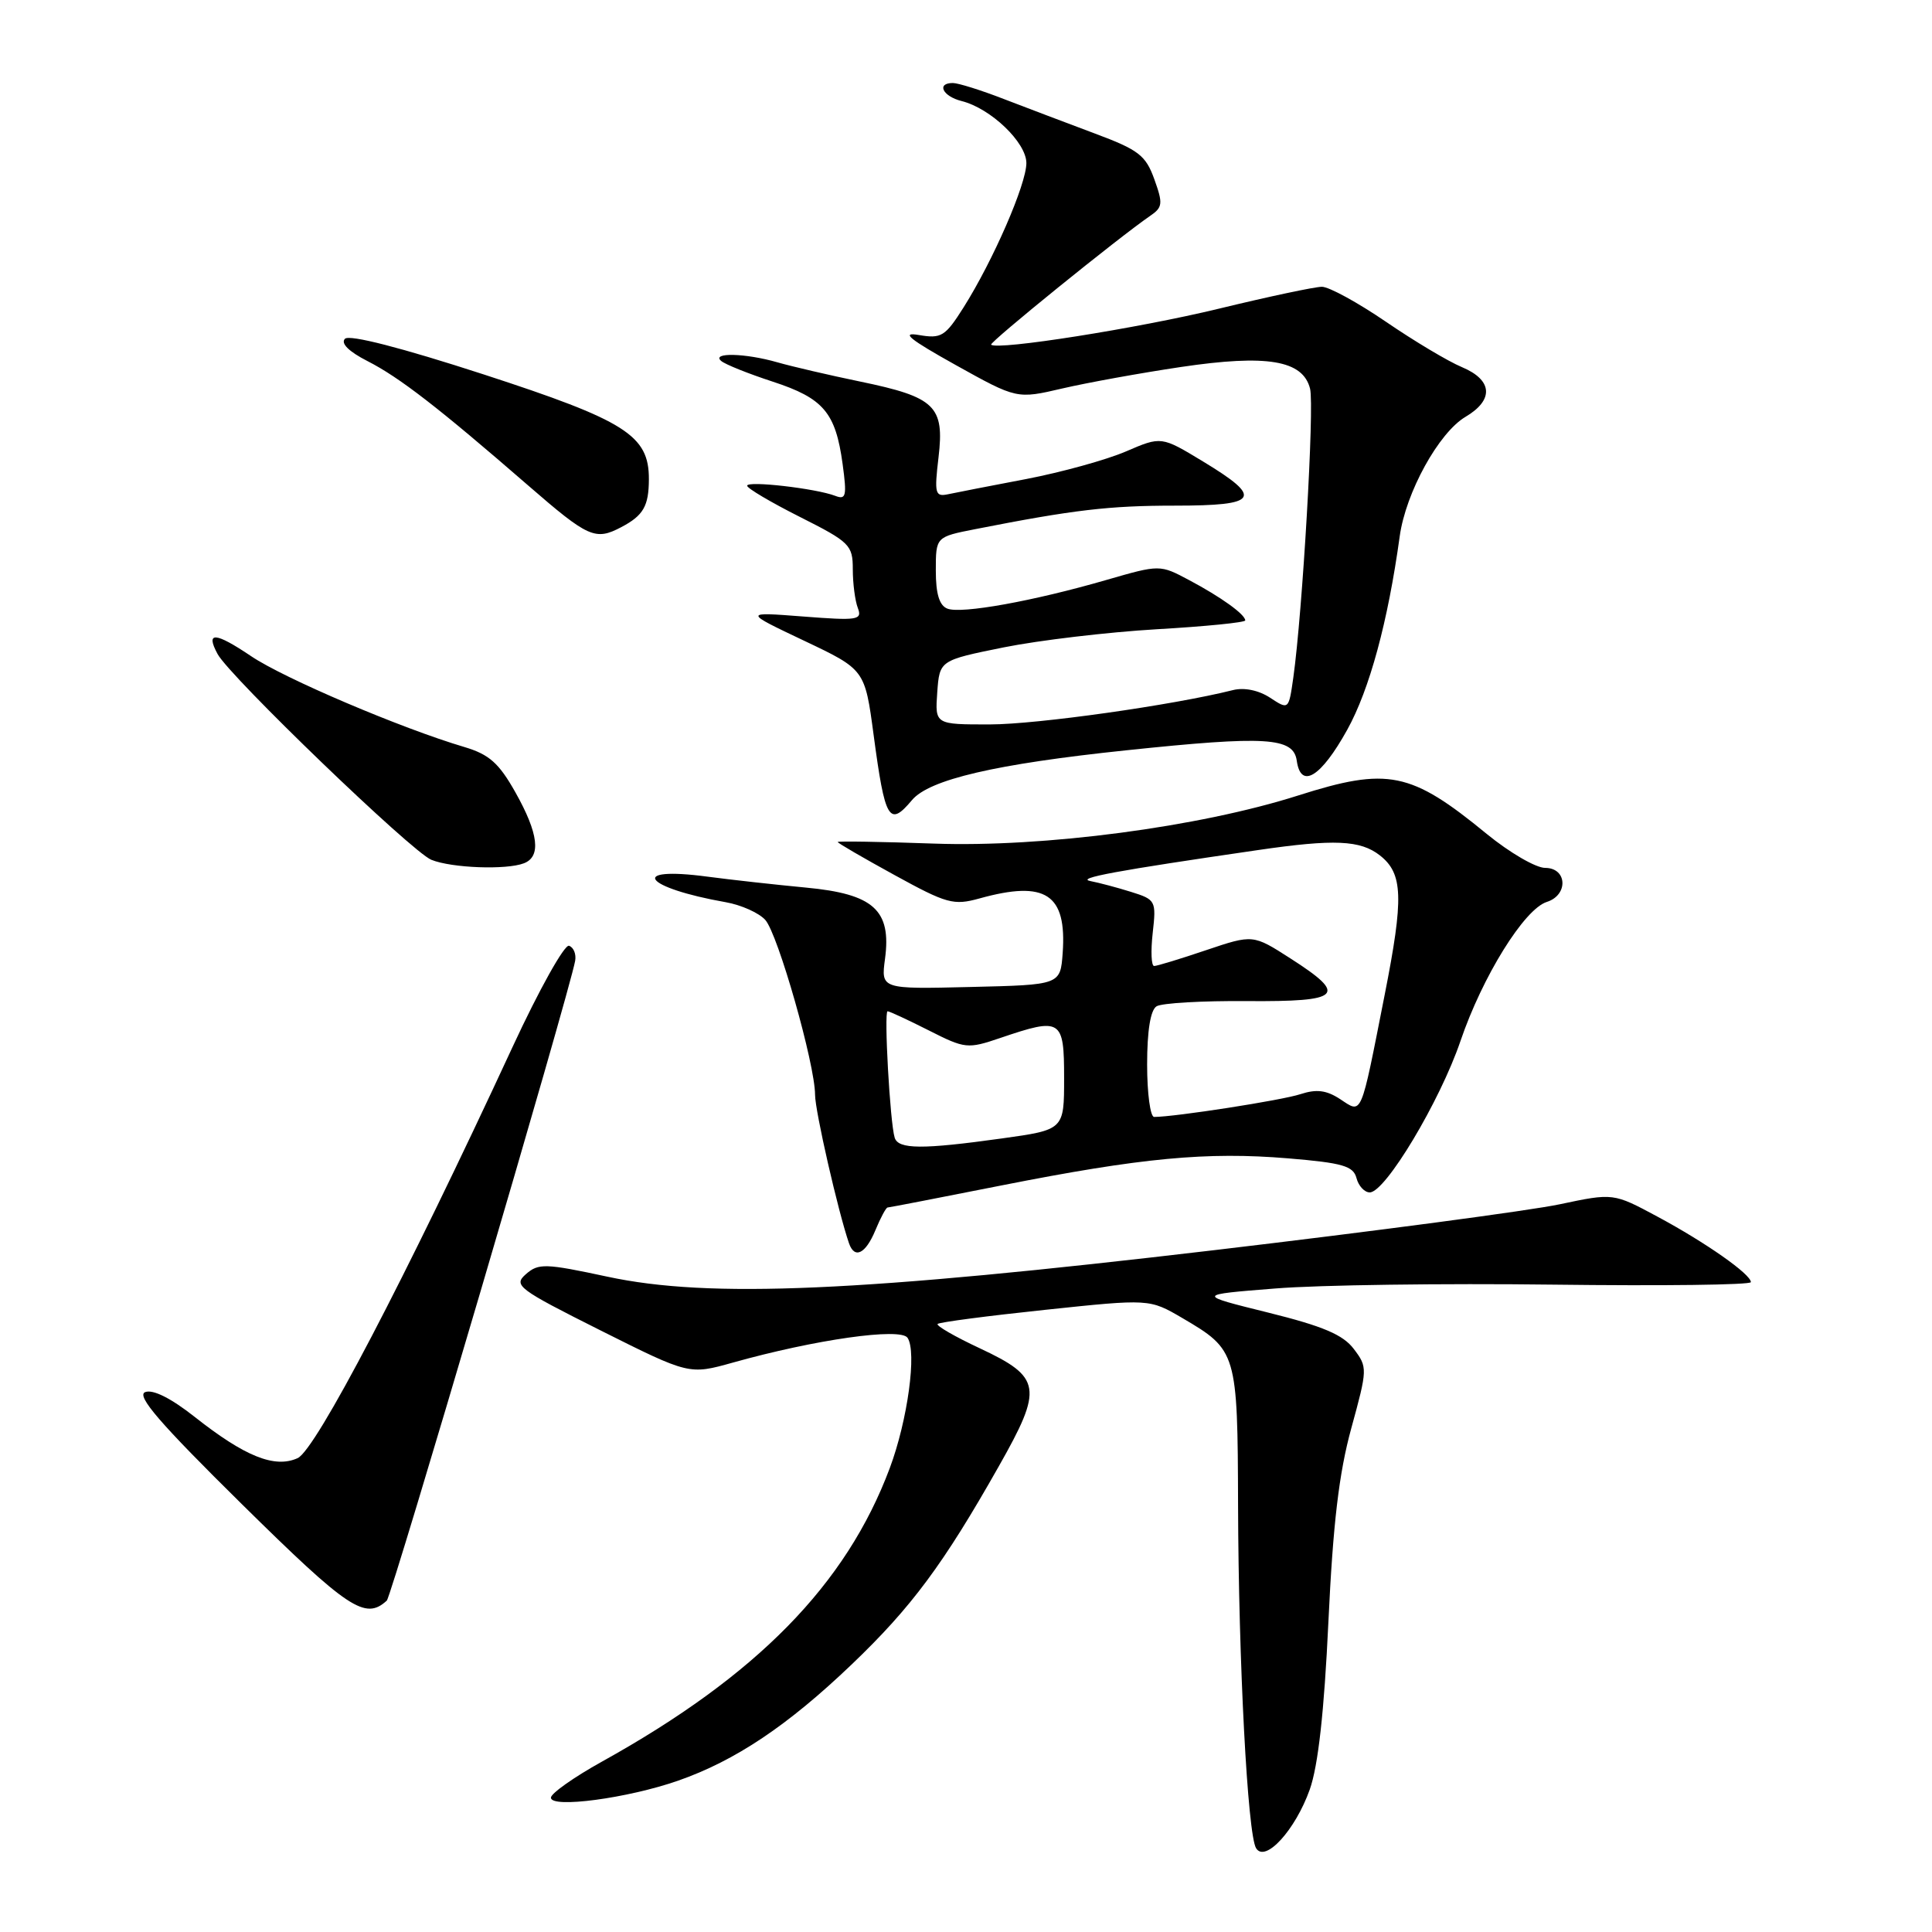 <?xml version="1.0" encoding="UTF-8" standalone="no"?>
<!DOCTYPE svg PUBLIC "-//W3C//DTD SVG 1.1//EN" "http://www.w3.org/Graphics/SVG/1.1/DTD/svg11.dtd" >
<svg xmlns="http://www.w3.org/2000/svg" xmlns:xlink="http://www.w3.org/1999/xlink" version="1.1" viewBox="0 0 256 256">
 <g >
 <path fill="currentColor"
d=" M 173.55 237.12 C 174.66 233.98 175.46 226.85 176.02 214.90 C 176.63 201.90 177.42 195.20 179.05 189.26 C 181.21 181.39 181.22 181.16 179.39 178.75 C 177.97 176.86 175.32 175.73 168.02 173.92 C 158.50 171.56 158.50 171.56 169.00 170.73 C 174.78 170.26 191.31 170.04 205.75 170.22 C 220.19 170.40 232.00 170.26 232.00 169.89 C 232.00 168.84 225.98 164.62 219.64 161.22 C 213.78 158.07 213.78 158.07 206.64 159.58 C 202.71 160.41 182.18 163.14 161.00 165.64 C 113.92 171.20 94.01 172.07 80.50 169.17 C 72.25 167.40 71.35 167.37 69.69 168.83 C 67.99 170.32 68.60 170.78 79.60 176.30 C 91.32 182.17 91.32 182.17 97.11 180.55 C 108.02 177.49 119.30 175.89 120.25 177.26 C 121.51 179.10 120.27 188.19 117.90 194.53 C 112.13 209.96 100.28 222.04 79.75 233.43 C 76.04 235.49 73.00 237.64 73.00 238.20 C 73.00 239.64 83.17 238.28 89.85 235.95 C 97.43 233.30 104.37 228.66 112.86 220.54 C 120.77 212.98 125.01 207.27 132.37 194.25 C 138.24 183.89 138.01 182.49 129.86 178.67 C 126.54 177.12 124.01 175.66 124.24 175.43 C 124.47 175.20 130.88 174.36 138.48 173.56 C 152.31 172.10 152.31 172.10 156.67 174.65 C 163.90 178.89 163.99 179.19 164.05 199.47 C 164.11 220.23 165.31 243.08 166.44 244.90 C 167.65 246.86 171.63 242.51 173.55 237.12 Z  M 51.25 212.09 C 51.91 211.48 75.48 131.43 76.21 127.32 C 76.37 126.43 76.01 125.53 75.40 125.32 C 74.80 125.11 71.43 131.14 67.92 138.72 C 53.69 169.45 41.84 192.12 39.44 193.21 C 36.41 194.59 32.45 193.00 25.79 187.74 C 22.66 185.27 20.27 184.07 19.24 184.46 C 18.02 184.93 21.14 188.55 32.06 199.32 C 46.17 213.23 48.39 214.71 51.25 212.09 Z  M 116.00 163.00 C 116.68 161.35 117.41 160.00 117.61 160.00 C 117.81 160.00 124.61 158.68 132.73 157.07 C 151.25 153.41 159.91 152.59 170.71 153.49 C 177.91 154.09 179.32 154.50 179.74 156.10 C 180.01 157.14 180.80 158.00 181.50 158.00 C 183.57 158.00 190.80 145.93 193.52 137.94 C 196.43 129.39 201.97 120.46 204.96 119.51 C 207.84 118.60 207.67 115.00 204.74 115.00 C 203.50 115.00 200.02 112.97 197.00 110.50 C 186.92 102.23 183.92 101.62 172.00 105.41 C 158.92 109.58 138.31 112.30 123.75 111.78 C 116.74 111.53 111.00 111.44 111.00 111.57 C 111.00 111.71 114.39 113.68 118.53 115.95 C 125.45 119.75 126.35 120.00 129.78 119.05 C 138.56 116.61 141.37 118.46 140.81 126.29 C 140.50 130.50 140.50 130.50 128.61 130.78 C 116.73 131.07 116.73 131.07 117.27 127.04 C 118.13 120.59 115.76 118.45 106.79 117.61 C 102.78 117.23 96.91 116.58 93.74 116.16 C 83.17 114.75 85.24 117.62 96.18 119.55 C 98.21 119.91 100.56 120.96 101.40 121.89 C 103.08 123.75 107.99 141.00 108.00 145.06 C 108.00 147.21 111.06 160.57 112.50 164.75 C 113.24 166.87 114.70 166.14 116.00 163.00 Z  M 69.42 114.39 C 71.73 113.51 71.36 110.44 68.30 105.00 C 66.12 101.12 64.83 99.97 61.55 98.99 C 53.15 96.50 37.63 89.89 33.28 86.95 C 28.50 83.73 27.20 83.65 28.83 86.66 C 30.43 89.64 54.60 112.91 57.16 113.93 C 59.85 115.02 67.09 115.29 69.42 114.39 Z  M 120.84 106.02 C 123.14 103.28 131.95 101.23 149.23 99.42 C 167.81 97.47 171.39 97.69 171.83 100.81 C 172.37 104.62 175.04 102.97 178.52 96.69 C 181.48 91.34 183.91 82.37 185.47 71.06 C 186.27 65.26 190.64 57.33 194.19 55.23 C 197.98 52.99 197.79 50.36 193.72 48.65 C 191.91 47.90 187.38 45.19 183.65 42.64 C 179.92 40.09 176.10 38.00 175.16 38.00 C 174.22 38.00 168.06 39.31 161.47 40.91 C 150.74 43.51 132.12 46.45 131.33 45.67 C 131.05 45.38 148.28 31.43 152.38 28.62 C 154.07 27.47 154.12 26.99 152.95 23.74 C 151.81 20.57 150.86 19.85 145.07 17.69 C 141.46 16.34 136.03 14.28 133.01 13.12 C 130.00 11.95 126.96 11.00 126.26 11.00 C 124.05 11.00 124.90 12.76 127.42 13.39 C 131.28 14.36 136.00 18.88 136.00 21.61 C 136.00 24.41 131.59 34.53 127.68 40.73 C 125.24 44.59 124.73 44.90 121.75 44.39 C 119.30 43.97 120.49 44.94 126.62 48.36 C 134.74 52.88 134.74 52.88 140.78 51.47 C 144.10 50.70 151.16 49.42 156.47 48.63 C 167.89 46.93 172.64 47.73 173.59 51.50 C 174.18 53.84 172.59 81.12 171.37 89.79 C 170.76 94.07 170.76 94.07 168.29 92.45 C 166.78 91.46 164.86 91.07 163.38 91.44 C 155.41 93.44 137.44 95.98 131.19 95.99 C 123.89 96.00 123.89 96.00 124.19 91.75 C 124.50 87.50 124.50 87.50 133.00 85.78 C 137.68 84.84 146.79 83.76 153.25 83.38 C 159.71 83.01 165.00 82.48 165.00 82.21 C 165.00 81.42 161.79 79.11 157.59 76.88 C 153.69 74.80 153.69 74.80 146.59 76.85 C 136.93 79.65 127.40 81.37 125.54 80.65 C 124.47 80.24 124.00 78.70 124.00 75.60 C 124.00 71.14 124.00 71.14 129.25 70.11 C 142.26 67.55 146.97 67.00 155.68 67.00 C 166.81 67.00 167.44 66.01 159.41 61.15 C 153.88 57.80 153.88 57.80 149.19 59.82 C 146.61 60.93 140.68 62.57 136.00 63.47 C 131.32 64.36 126.65 65.27 125.62 65.49 C 123.91 65.85 123.79 65.41 124.36 60.59 C 125.16 53.81 123.93 52.62 113.98 50.56 C 109.87 49.71 104.93 48.56 103.01 48.01 C 98.78 46.79 94.23 46.68 95.55 47.82 C 96.07 48.28 99.15 49.51 102.39 50.57 C 109.12 52.77 110.72 54.66 111.65 61.48 C 112.23 65.73 112.11 66.26 110.67 65.70 C 108.11 64.72 99.00 63.67 99.00 64.36 C 99.00 64.70 102.15 66.56 106.00 68.50 C 112.61 71.83 113.00 72.22 113.00 75.43 C 113.00 77.30 113.30 79.62 113.67 80.57 C 114.27 82.16 113.65 82.25 106.42 81.69 C 98.50 81.08 98.50 81.08 106.55 84.90 C 114.60 88.72 114.60 88.72 115.76 97.39 C 117.27 108.69 117.82 109.62 120.84 106.02 Z  M 82.32 69.85 C 85.25 68.31 85.97 67.06 85.98 63.50 C 86.00 57.69 82.92 55.74 64.08 49.61 C 53.15 46.06 46.30 44.30 45.71 44.89 C 45.11 45.49 46.23 46.59 48.70 47.85 C 52.92 50.00 58.09 54.00 70.00 64.34 C 77.96 71.25 78.88 71.66 82.32 69.85 Z  M 118.55 150.75 C 117.93 148.76 117.11 134.00 117.61 134.00 C 117.86 134.00 120.31 135.14 123.06 136.53 C 127.88 138.97 128.21 139.01 132.56 137.53 C 140.63 134.79 141.00 135.02 141.00 142.85 C 141.00 149.70 141.00 149.70 132.75 150.85 C 122.20 152.32 119.03 152.30 118.55 150.75 Z  M 152.00 141.06 C 152.00 136.59 152.44 133.84 153.25 133.34 C 153.94 132.91 159.34 132.60 165.25 132.65 C 177.78 132.74 178.64 131.90 171.01 127.01 C 166.03 123.81 166.03 123.81 159.82 125.90 C 156.40 127.06 153.30 128.00 152.93 128.00 C 152.55 128.00 152.47 126.03 152.74 123.62 C 153.22 119.36 153.14 119.20 149.87 118.18 C 148.02 117.60 145.60 116.96 144.50 116.75 C 142.49 116.37 147.77 115.39 166.68 112.64 C 176.81 111.16 180.26 111.32 182.85 113.35 C 185.91 115.76 186.02 118.94 183.48 131.80 C 180.23 148.28 180.53 147.58 177.56 145.63 C 175.75 144.45 174.44 144.29 172.32 144.98 C 169.90 145.79 155.66 148.00 152.93 148.00 C 152.42 148.00 152.00 144.88 152.00 141.06 Z "/>
</g>
</svg>
